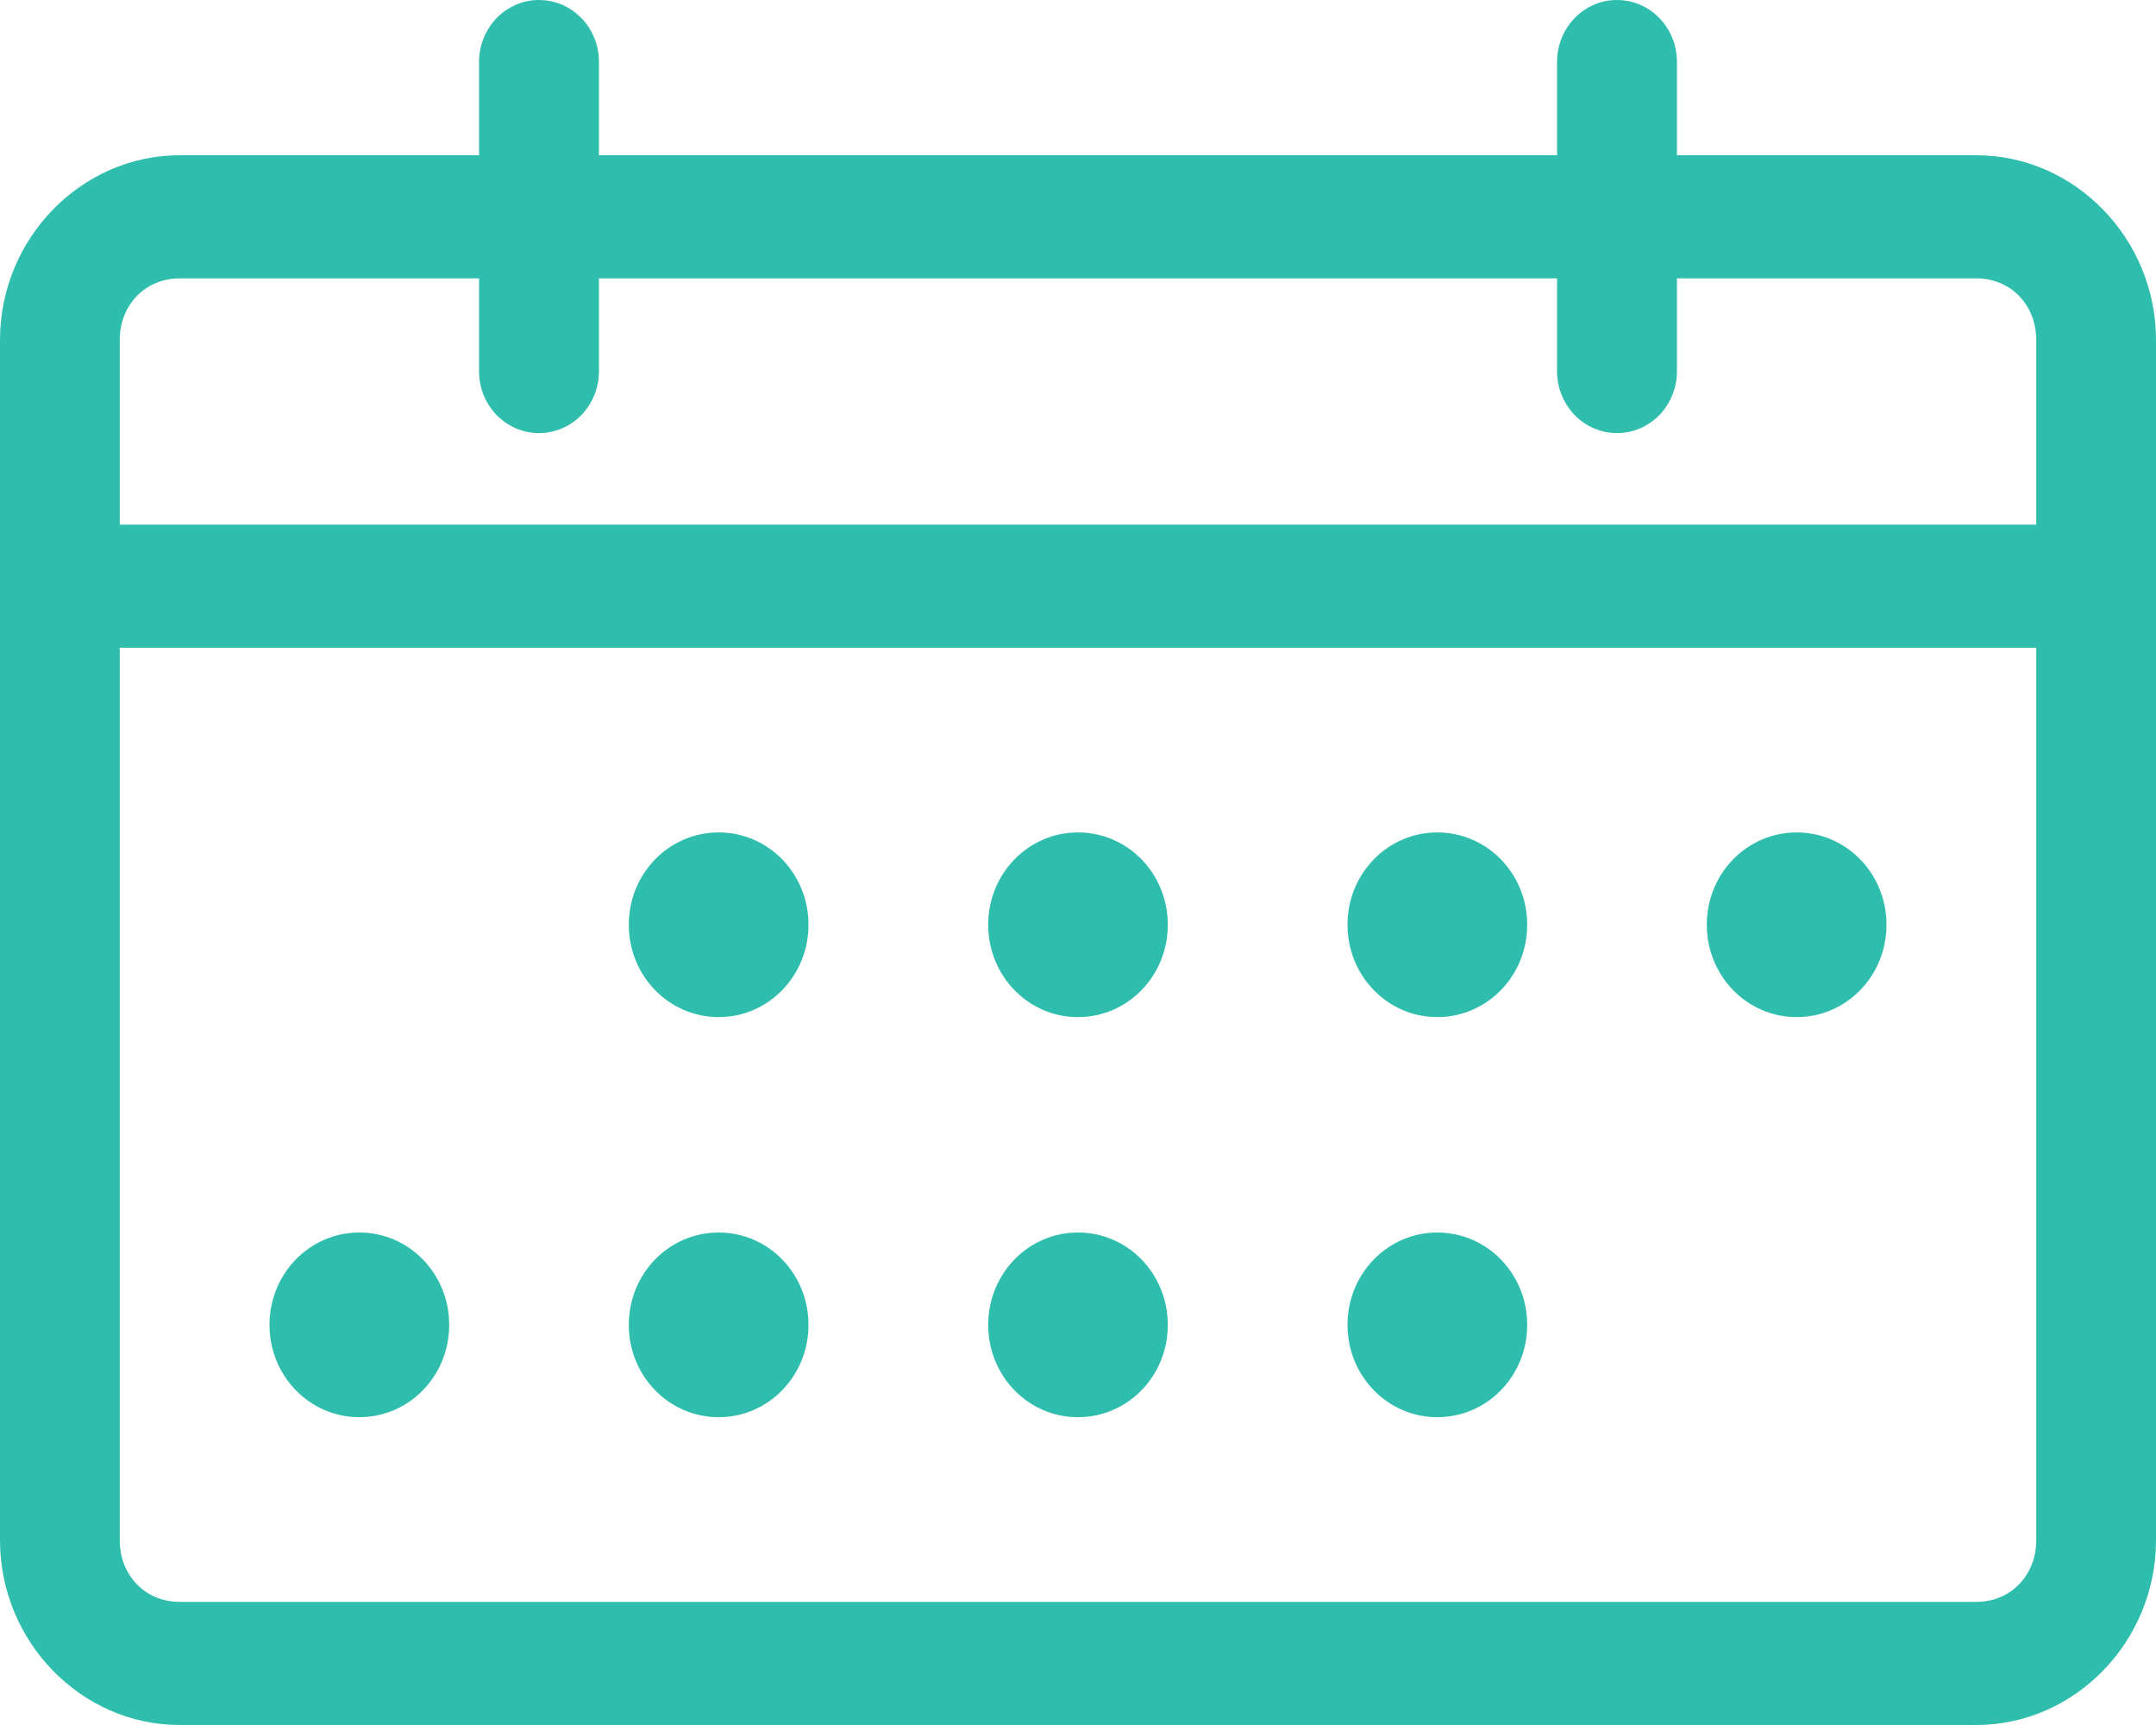 <svg width="20" height="16" viewBox="0 0 20 16" fill="none" xmlns="http://www.w3.org/2000/svg">
<path d="M4.939 0.003C4.801 0.019 4.674 0.087 4.582 0.195C4.491 0.302 4.441 0.441 4.444 0.583V1.44H1.667C0.753 1.44 0 2.214 0 3.153V14.287C0 15.226 0.753 16 1.667 16H18.333C19.247 16 20 15.226 20 14.287V3.153C20 2.214 19.247 1.44 18.333 1.44H15.556V0.583C15.557 0.502 15.542 0.421 15.511 0.347C15.48 0.272 15.434 0.205 15.375 0.15C15.317 0.095 15.248 0.053 15.173 0.028C15.097 0.003 15.018 -0.005 14.939 0.003C14.801 0.019 14.674 0.087 14.582 0.195C14.491 0.302 14.441 0.441 14.444 0.583V1.44H5.556V0.583C5.557 0.502 5.542 0.421 5.511 0.347C5.48 0.272 5.434 0.205 5.375 0.15C5.317 0.095 5.248 0.053 5.173 0.028C5.097 0.003 5.018 -0.005 4.939 0.003ZM1.667 2.582H4.444V3.438C4.443 3.514 4.457 3.589 4.484 3.659C4.512 3.729 4.553 3.793 4.604 3.847C4.656 3.901 4.718 3.944 4.786 3.973C4.853 4.002 4.926 4.017 5 4.017C5.074 4.017 5.147 4.002 5.214 3.973C5.282 3.944 5.344 3.901 5.396 3.847C5.447 3.793 5.488 3.729 5.516 3.659C5.543 3.589 5.557 3.514 5.556 3.438V2.582H14.444V3.438C14.443 3.514 14.457 3.589 14.485 3.659C14.512 3.729 14.553 3.793 14.604 3.847C14.656 3.901 14.718 3.944 14.786 3.973C14.854 4.002 14.926 4.017 15 4.017C15.074 4.017 15.146 4.002 15.214 3.973C15.282 3.944 15.344 3.901 15.396 3.847C15.447 3.793 15.488 3.729 15.515 3.659C15.543 3.589 15.557 3.514 15.556 3.438V2.582H18.333C18.651 2.582 18.889 2.827 18.889 3.153V4.866H1.111V3.153C1.111 2.827 1.349 2.582 1.667 2.582ZM1.111 6.008H18.889V14.287C18.889 14.613 18.651 14.858 18.333 14.858H1.667C1.349 14.858 1.111 14.613 1.111 14.287V6.008ZM6.667 7.721C6.205 7.721 5.833 8.103 5.833 8.577C5.833 9.052 6.205 9.434 6.667 9.434C7.128 9.434 7.5 9.052 7.5 8.577C7.5 8.103 7.128 7.721 6.667 7.721ZM10 7.721C9.538 7.721 9.167 8.103 9.167 8.577C9.167 9.052 9.538 9.434 10 9.434C10.462 9.434 10.833 9.052 10.833 8.577C10.833 8.103 10.462 7.721 10 7.721ZM13.333 7.721C12.872 7.721 12.5 8.103 12.5 8.577C12.5 9.052 12.872 9.434 13.333 9.434C13.795 9.434 14.167 9.052 14.167 8.577C14.167 8.103 13.795 7.721 13.333 7.721ZM16.667 7.721C16.205 7.721 15.833 8.103 15.833 8.577C15.833 9.052 16.205 9.434 16.667 9.434C17.128 9.434 17.5 9.052 17.5 8.577C17.5 8.103 17.128 7.721 16.667 7.721ZM3.333 11.432C2.872 11.432 2.5 11.814 2.5 12.289C2.5 12.763 2.872 13.145 3.333 13.145C3.795 13.145 4.167 12.763 4.167 12.289C4.167 11.814 3.795 11.432 3.333 11.432ZM6.667 11.432C6.205 11.432 5.833 11.814 5.833 12.289C5.833 12.763 6.205 13.145 6.667 13.145C7.128 13.145 7.5 12.763 7.5 12.289C7.5 11.814 7.128 11.432 6.667 11.432ZM10 11.432C9.538 11.432 9.167 11.814 9.167 12.289C9.167 12.763 9.538 13.145 10 13.145C10.462 13.145 10.833 12.763 10.833 12.289C10.833 11.814 10.462 11.432 10 11.432ZM13.333 11.432C12.872 11.432 12.5 11.814 12.5 12.289C12.5 12.763 12.872 13.145 13.333 13.145C13.795 13.145 14.167 12.763 14.167 12.289C14.167 11.814 13.795 11.432 13.333 11.432Z" fill="#2FBEAD"/>
</svg>
